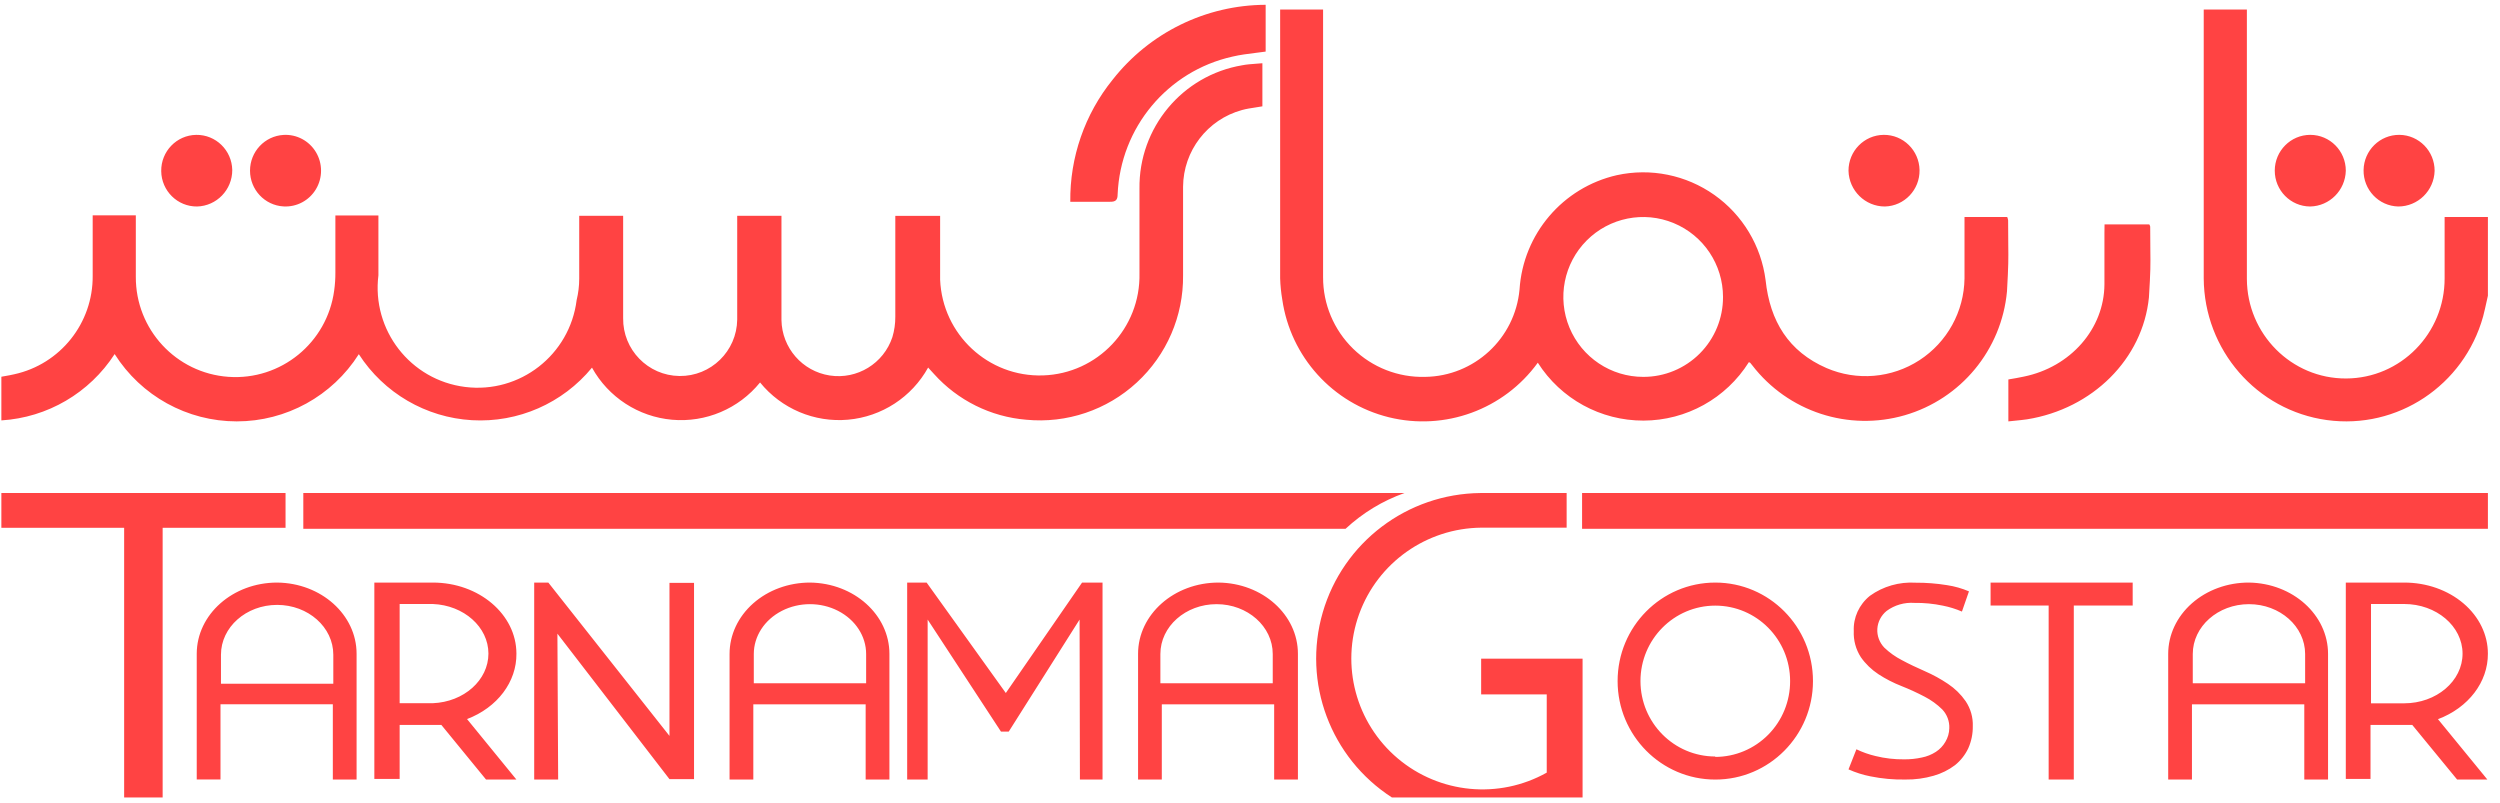 <svg width="137" height="44" viewBox="0 0 137 44" fill="none" xmlns="http://www.w3.org/2000/svg">
<path fill-rule="evenodd" clip-rule="evenodd" d="M69.358 0.263V2.827C69.175 2.853 68.993 2.875 68.81 2.898L68.81 2.898C68.381 2.951 67.953 3.004 67.534 3.103C63.979 3.898 61.399 6.993 61.246 10.647C61.246 10.95 61.146 11.064 60.831 11.057H58.652C58.623 8.624 59.444 6.257 60.972 4.368C62.997 1.787 66.085 0.275 69.358 0.263ZM6.283 19.403C4.906 21.533 2.603 22.882 0.075 23.038V20.645C0.145 20.632 0.217 20.619 0.29 20.606L0.291 20.606L0.291 20.606L0.292 20.606L0.292 20.606L0.293 20.606C0.455 20.577 0.621 20.548 0.781 20.51C3.307 19.957 5.101 17.706 5.079 15.115V12.292V11.8H7.443V12.255V15.165C7.427 18.049 9.649 20.45 12.521 20.651C15.392 20.853 17.927 18.785 18.312 15.927C18.359 15.595 18.381 15.26 18.379 14.925V11.806H20.737V12.261V15.085C20.363 18.09 22.49 20.83 25.49 21.205C28.489 21.581 31.225 19.449 31.6 16.444C31.693 16.062 31.741 15.669 31.741 15.275V12.323V11.825H34.148V12.329V17.434C34.126 19.164 35.507 20.583 37.233 20.605C38.96 20.628 40.377 19.244 40.399 17.514V12.323V11.825H42.824V12.347V17.539C42.849 19.062 43.967 20.346 45.47 20.577C46.973 20.808 48.424 19.92 48.903 18.474C49.012 18.111 49.066 17.734 49.063 17.355V12.341V11.831H51.519V15.331C51.645 18.331 54.159 20.669 57.154 20.573C60.15 20.477 62.509 17.982 62.443 14.98V10.342C62.397 7.002 64.791 4.128 68.08 3.576C68.317 3.53 68.563 3.512 68.815 3.494C68.935 3.486 69.056 3.477 69.179 3.465V5.827C69.057 5.849 68.935 5.867 68.814 5.886C68.557 5.925 68.303 5.963 68.061 6.03C66.167 6.548 64.847 8.264 64.832 10.231V15.085C64.857 17.316 63.935 19.453 62.295 20.963C60.656 22.474 58.452 23.215 56.235 23.001C54.292 22.841 52.485 21.943 51.181 20.492C51.112 20.422 51.048 20.35 50.977 20.269L50.977 20.269C50.941 20.229 50.903 20.186 50.862 20.141C49.964 21.765 48.319 22.835 46.474 22.999C44.628 23.163 42.821 22.399 41.651 20.959C40.483 22.399 38.677 23.165 36.831 23.002C34.985 22.839 33.34 21.77 32.441 20.147C30.833 22.103 28.39 23.173 25.865 23.027C23.34 22.882 21.035 21.537 19.663 19.409C18.209 21.704 15.684 23.093 12.971 23.092C10.258 23.091 7.734 21.699 6.283 19.403ZM8.835 9.377C8.848 10.46 9.727 11.327 10.801 11.316C11.873 11.287 12.728 10.402 12.728 9.32C12.709 8.238 11.826 7.375 10.753 7.391C9.679 7.406 8.821 8.295 8.835 9.377ZM15.534 11.312C14.505 11.252 13.701 10.393 13.701 9.353C13.701 8.314 14.505 7.454 15.534 7.394C16.256 7.351 16.941 7.715 17.314 8.339C17.687 8.963 17.687 9.744 17.314 10.367C16.941 10.991 16.256 11.355 15.534 11.312ZM136.277 16.476L136.277 16.474L136.278 16.472C136.297 16.383 136.317 16.294 136.337 16.206V11.891H133.965V12.426V15.247C133.975 18.271 131.558 20.731 128.565 20.741C125.573 20.752 123.139 18.308 123.129 15.284V1.019V0.521H120.764V0.939V15.247C120.784 19.177 123.665 22.493 127.518 23.02C131.372 23.548 135.022 21.126 136.075 17.343C136.149 17.056 136.213 16.767 136.277 16.476ZM76.106 22.865C79.182 23.625 82.412 22.443 84.272 19.876C85.532 21.858 87.718 23.055 90.064 23.049C92.41 23.043 94.59 21.834 95.839 19.845C95.865 19.854 95.89 19.866 95.912 19.882L96.022 20.017C97.981 22.563 101.297 23.649 104.381 22.755C107.465 21.86 109.687 19.168 109.983 15.967C110.066 14.508 110.062 14.204 110.053 13.415C110.049 13.088 110.045 12.679 110.045 12.07C110.036 12.009 110.019 11.95 109.996 11.893H107.655V12.407V15.257C107.632 17.07 106.705 18.752 105.186 19.739C103.666 20.726 101.755 20.887 100.091 20.169C98.014 19.264 96.993 17.6 96.755 15.355C96.514 13.472 95.495 11.776 93.945 10.681C92.395 9.587 90.457 9.194 88.605 9.599C85.636 10.275 83.465 12.827 83.27 15.869C83.021 18.554 80.788 20.617 78.095 20.653C76.625 20.692 75.201 20.135 74.148 19.107C73.095 18.079 72.502 16.669 72.505 15.196V1.041V0.521H70.152V0.925V15.257C70.164 15.645 70.203 16.031 70.268 16.413C70.722 19.553 73.03 22.104 76.106 22.865ZM91.719 12.226C93.355 12.903 94.421 14.501 94.421 16.273C94.426 17.435 93.968 18.551 93.147 19.373C92.327 20.195 91.213 20.656 90.053 20.653C88.283 20.655 86.686 19.59 86.006 17.953C85.327 16.317 85.7 14.432 86.951 13.178C88.201 11.924 90.084 11.548 91.719 12.226ZM117.78 12.297H115.329L115.323 12.788V15.582C115.31 18.017 113.471 20.118 110.896 20.64C110.621 20.699 110.339 20.747 110.058 20.794V23.092C110.185 23.078 110.305 23.066 110.42 23.055L110.42 23.055L110.42 23.055C110.648 23.032 110.858 23.011 111.075 22.98C114.681 22.405 117.421 19.668 117.761 16.303C117.852 14.842 117.849 14.532 117.839 13.718V13.718C117.836 13.396 117.831 12.996 117.831 12.415C117.821 12.374 117.804 12.334 117.78 12.297ZM131.424 11.316C130.354 11.29 129.506 10.399 129.524 9.32C129.542 8.241 130.42 7.38 131.49 7.39C132.559 7.401 133.42 8.281 133.417 9.36C133.388 10.449 132.504 11.316 131.424 11.316ZM103.225 7.39C102.155 7.401 101.294 8.281 101.298 9.36C101.327 10.449 102.211 11.316 103.291 11.316C104.36 11.29 105.209 10.399 105.191 9.32C105.173 8.241 104.295 7.38 103.225 7.39ZM126.597 11.316C125.523 11.312 124.655 10.432 124.657 9.349C124.659 8.266 125.532 7.389 126.606 7.39C127.68 7.392 128.55 8.27 128.55 9.353C128.525 10.429 127.664 11.295 126.597 11.316ZM15.187 31.925C12.756 31.925 10.785 33.67 10.781 35.825V42.714H12.083V38.594H18.239V42.72H19.541V35.825C19.541 33.687 17.599 31.947 15.187 31.925ZM12.109 37.469V35.877C12.109 34.37 13.487 33.148 15.187 33.148C16.887 33.148 18.265 34.37 18.265 35.877V37.469H12.109ZM41.273 33.067C42.1 32.334 43.223 31.923 44.392 31.925C46.803 31.953 48.74 33.694 48.74 35.833V42.72H47.438V38.598H41.282V42.72H39.98V35.833C39.98 34.795 40.445 33.8 41.273 33.067ZM41.308 35.839V37.443H47.464V35.839C47.464 34.863 46.877 33.962 45.925 33.474C44.973 32.986 43.799 32.986 42.847 33.474C41.894 33.962 41.308 34.863 41.308 35.839ZM66.772 31.925C64.341 31.925 62.369 33.671 62.366 35.827V42.72H63.667V38.598H69.824V42.72H71.126V35.827C71.126 33.688 69.184 31.947 66.772 31.925ZM63.589 37.443V35.839C63.589 34.331 64.968 33.108 66.668 33.108C68.368 33.108 69.746 34.331 69.746 35.839V37.443H63.589ZM23.721 31.925C26.247 31.925 28.296 33.665 28.3 35.815C28.319 37.363 27.256 38.773 25.594 39.405L28.3 42.72H26.636L24.187 39.727H23.721H21.901V42.685H20.514V31.925H23.721ZM21.901 33.099V38.536H23.714C25.422 38.469 26.766 37.272 26.766 35.817C26.766 34.363 25.422 33.165 23.714 33.099H21.901ZM116.871 33.183H113.644V42.72H112.266V33.183H109.084V31.925H116.871V33.183ZM120.115 33.063C120.945 32.33 122.071 31.92 123.243 31.925C125.648 31.959 127.577 33.699 127.577 35.833V42.72H126.275V38.598H120.119V42.72H118.817V35.833C118.817 34.793 119.284 33.797 120.115 33.063ZM120.164 35.839V37.443H126.321V35.839C126.321 34.331 124.943 33.108 123.243 33.108C121.543 33.108 120.164 34.331 120.164 35.839ZM136.336 35.82C136.338 34.788 135.857 33.797 134.998 33.066C134.14 32.335 132.975 31.925 131.759 31.925H128.55V42.685H129.904V39.727H131.732H132.193L134.651 42.72H136.309L133.601 39.411C135.272 38.783 136.347 37.373 136.336 35.82ZM129.931 38.542V33.099H131.746C133.515 33.099 134.948 34.317 134.948 35.82C134.948 37.324 133.515 38.542 131.746 38.542H129.931ZM88.645 37.322C88.645 34.341 91.042 31.925 93.998 31.925C96.954 31.925 99.351 34.341 99.351 37.322C99.351 40.303 96.954 42.72 93.998 42.72C91.042 42.72 88.645 40.303 88.645 37.322ZM89.898 37.322C89.898 39.605 91.734 41.456 93.998 41.456V41.479C95.089 41.477 96.134 41.038 96.903 40.258C97.673 39.478 98.102 38.422 98.098 37.322C98.098 35.039 96.262 33.188 93.998 33.188C91.734 33.188 89.898 35.039 89.898 37.322ZM72.486 33.562C73.603 29.718 77.114 27.059 81.125 27.018H85.852V28.916H81.173C78.17 28.945 75.501 30.833 74.481 33.651C73.46 36.469 74.303 39.623 76.595 41.56C78.886 43.496 82.143 43.808 84.761 42.34V38.053H81.167V36.094H86.725V43.701H76.276C72.909 41.526 71.369 37.406 72.486 33.562ZM15.648 27.018H0.075V28.923H6.803V43.701H8.913V28.923H15.648V27.018ZM16.621 27.018H76.965C75.769 27.442 74.67 28.11 73.734 28.98H16.621V27.018ZM86.698 27.018H136.337V28.98H86.698V27.018ZM55.28 40.09L59.161 33.952L59.179 42.72H60.419V31.925H59.297L55.119 37.977L50.779 31.925H49.713V42.72H50.835V33.952L54.852 40.09H55.28ZM30.546 34.725L30.587 42.72H29.274V31.925H30.048L36.687 40.327V31.942H38.033V42.697H36.687L30.546 34.725ZM106.437 38.878C106.699 39.158 106.838 39.526 106.822 39.903C106.818 40.168 106.743 40.427 106.605 40.656C106.479 40.874 106.302 41.06 106.088 41.2C105.853 41.353 105.589 41.459 105.311 41.513C104.996 41.582 104.672 41.615 104.349 41.612C103.821 41.618 103.295 41.558 102.784 41.432C102.42 41.347 102.067 41.222 101.731 41.061L101.298 42.162C101.682 42.334 102.086 42.463 102.501 42.544C103.132 42.672 103.776 42.731 104.421 42.718C104.944 42.726 105.466 42.655 105.967 42.51C106.391 42.389 106.787 42.193 107.135 41.93C107.447 41.678 107.695 41.361 107.863 41.003C108.031 40.623 108.115 40.212 108.109 39.799C108.127 39.313 107.991 38.834 107.718 38.426C107.46 38.053 107.132 37.731 106.749 37.476C106.353 37.209 105.932 36.978 105.492 36.786C105.035 36.584 104.613 36.387 104.228 36.178C103.872 35.996 103.545 35.764 103.259 35.489C102.992 35.21 102.854 34.837 102.878 34.458C102.902 34.079 103.085 33.725 103.386 33.479C103.822 33.157 104.366 33 104.914 33.039C105.436 33.031 105.957 33.082 106.467 33.189C106.827 33.26 107.178 33.369 107.514 33.514L107.899 32.407C107.515 32.242 107.11 32.128 106.695 32.066C106.129 31.974 105.555 31.929 104.98 31.932C104.082 31.876 103.192 32.131 102.471 32.651C101.88 33.128 101.553 33.843 101.587 34.585C101.564 35.087 101.698 35.583 101.972 36.01C102.23 36.38 102.559 36.698 102.941 36.949C103.337 37.207 103.761 37.424 104.204 37.597C104.636 37.769 105.058 37.962 105.468 38.177C105.826 38.361 106.153 38.598 106.437 38.878Z" fill="#FF4343"/>
</svg>
